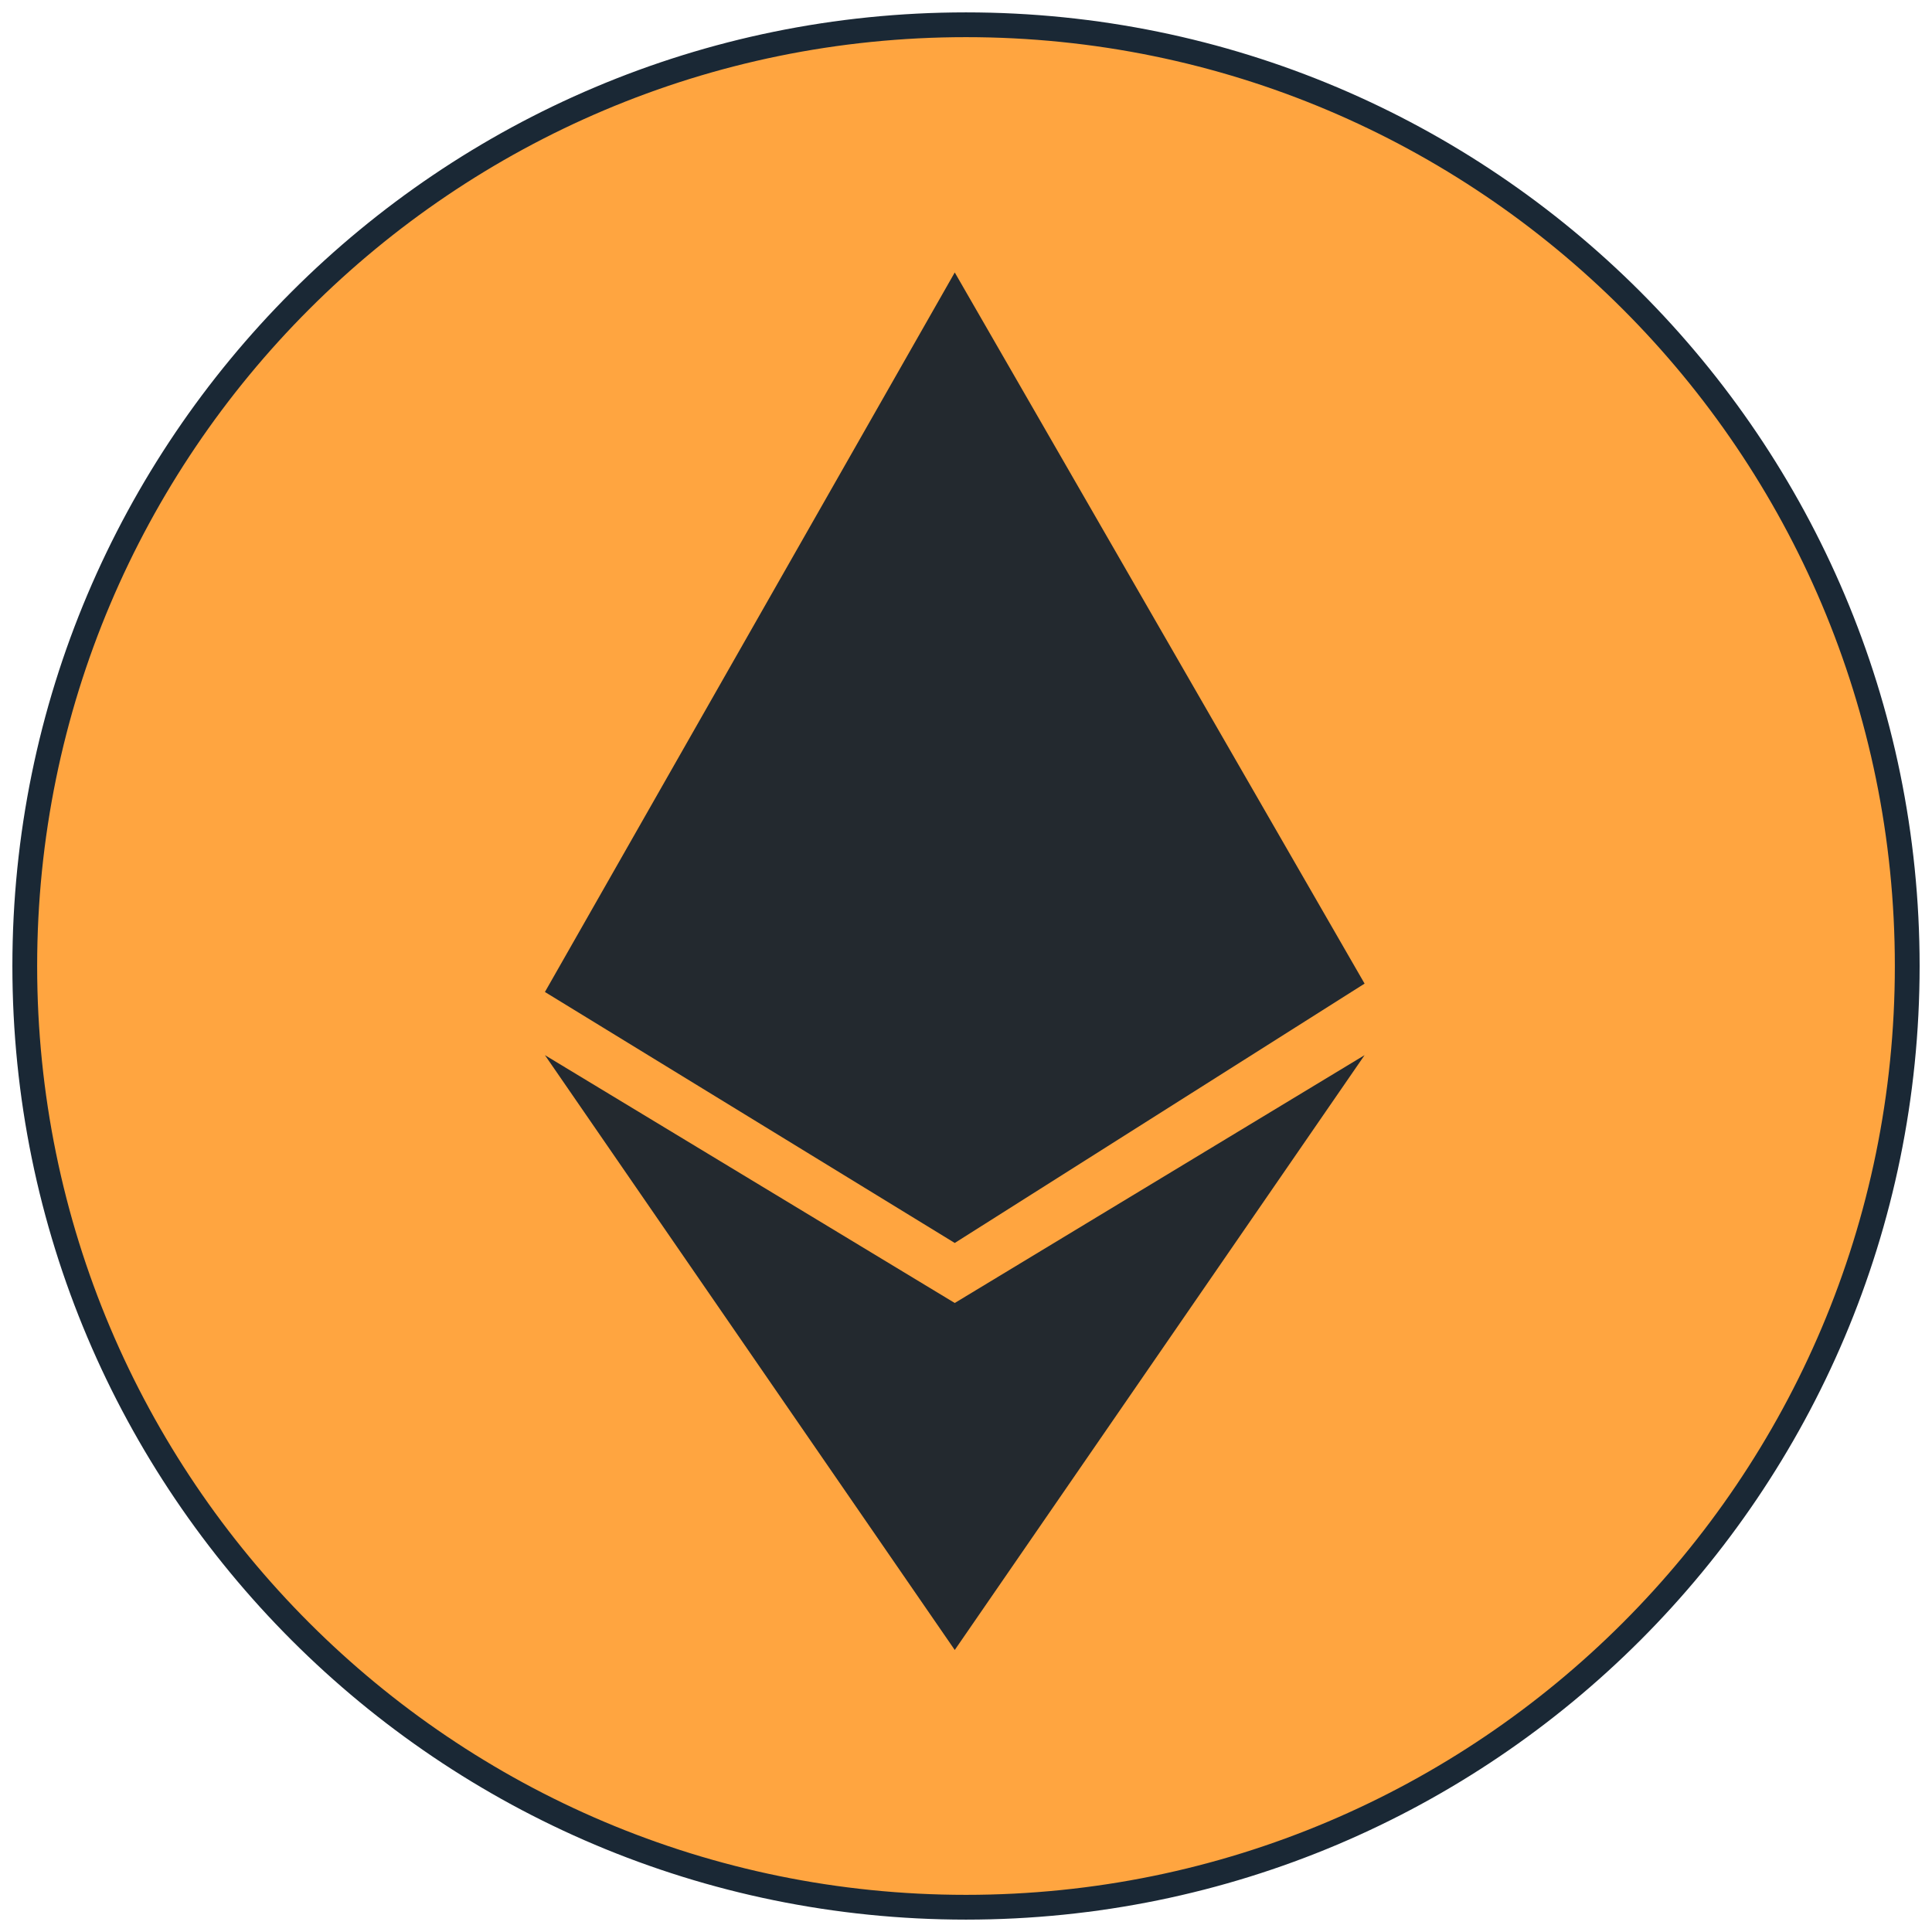<svg width="78" height="78" viewBox="0 0 78 78" fill="none" xmlns="http://www.w3.org/2000/svg">
<path fill-rule="evenodd" clip-rule="evenodd" d="M39 1C59.987 1 77 18.013 77 39C77 59.987 59.987 77 39 77C18.013 77 1 59.987 1 39C1 18.013 18.013 1 39 1Z" fill="#FFA540" stroke="#1A2835"/>
<path fill-rule="evenodd" clip-rule="evenodd" d="M38.546 11L55.092 39.711L38.546 50.182L22 40.049L38.546 11Z" fill="#23292F"/>
<path fill-rule="evenodd" clip-rule="evenodd" d="M22 42.599L38.546 52.605L55.092 42.599L38.546 66.614L22 42.599Z" fill="#23292F"/>
</svg>
